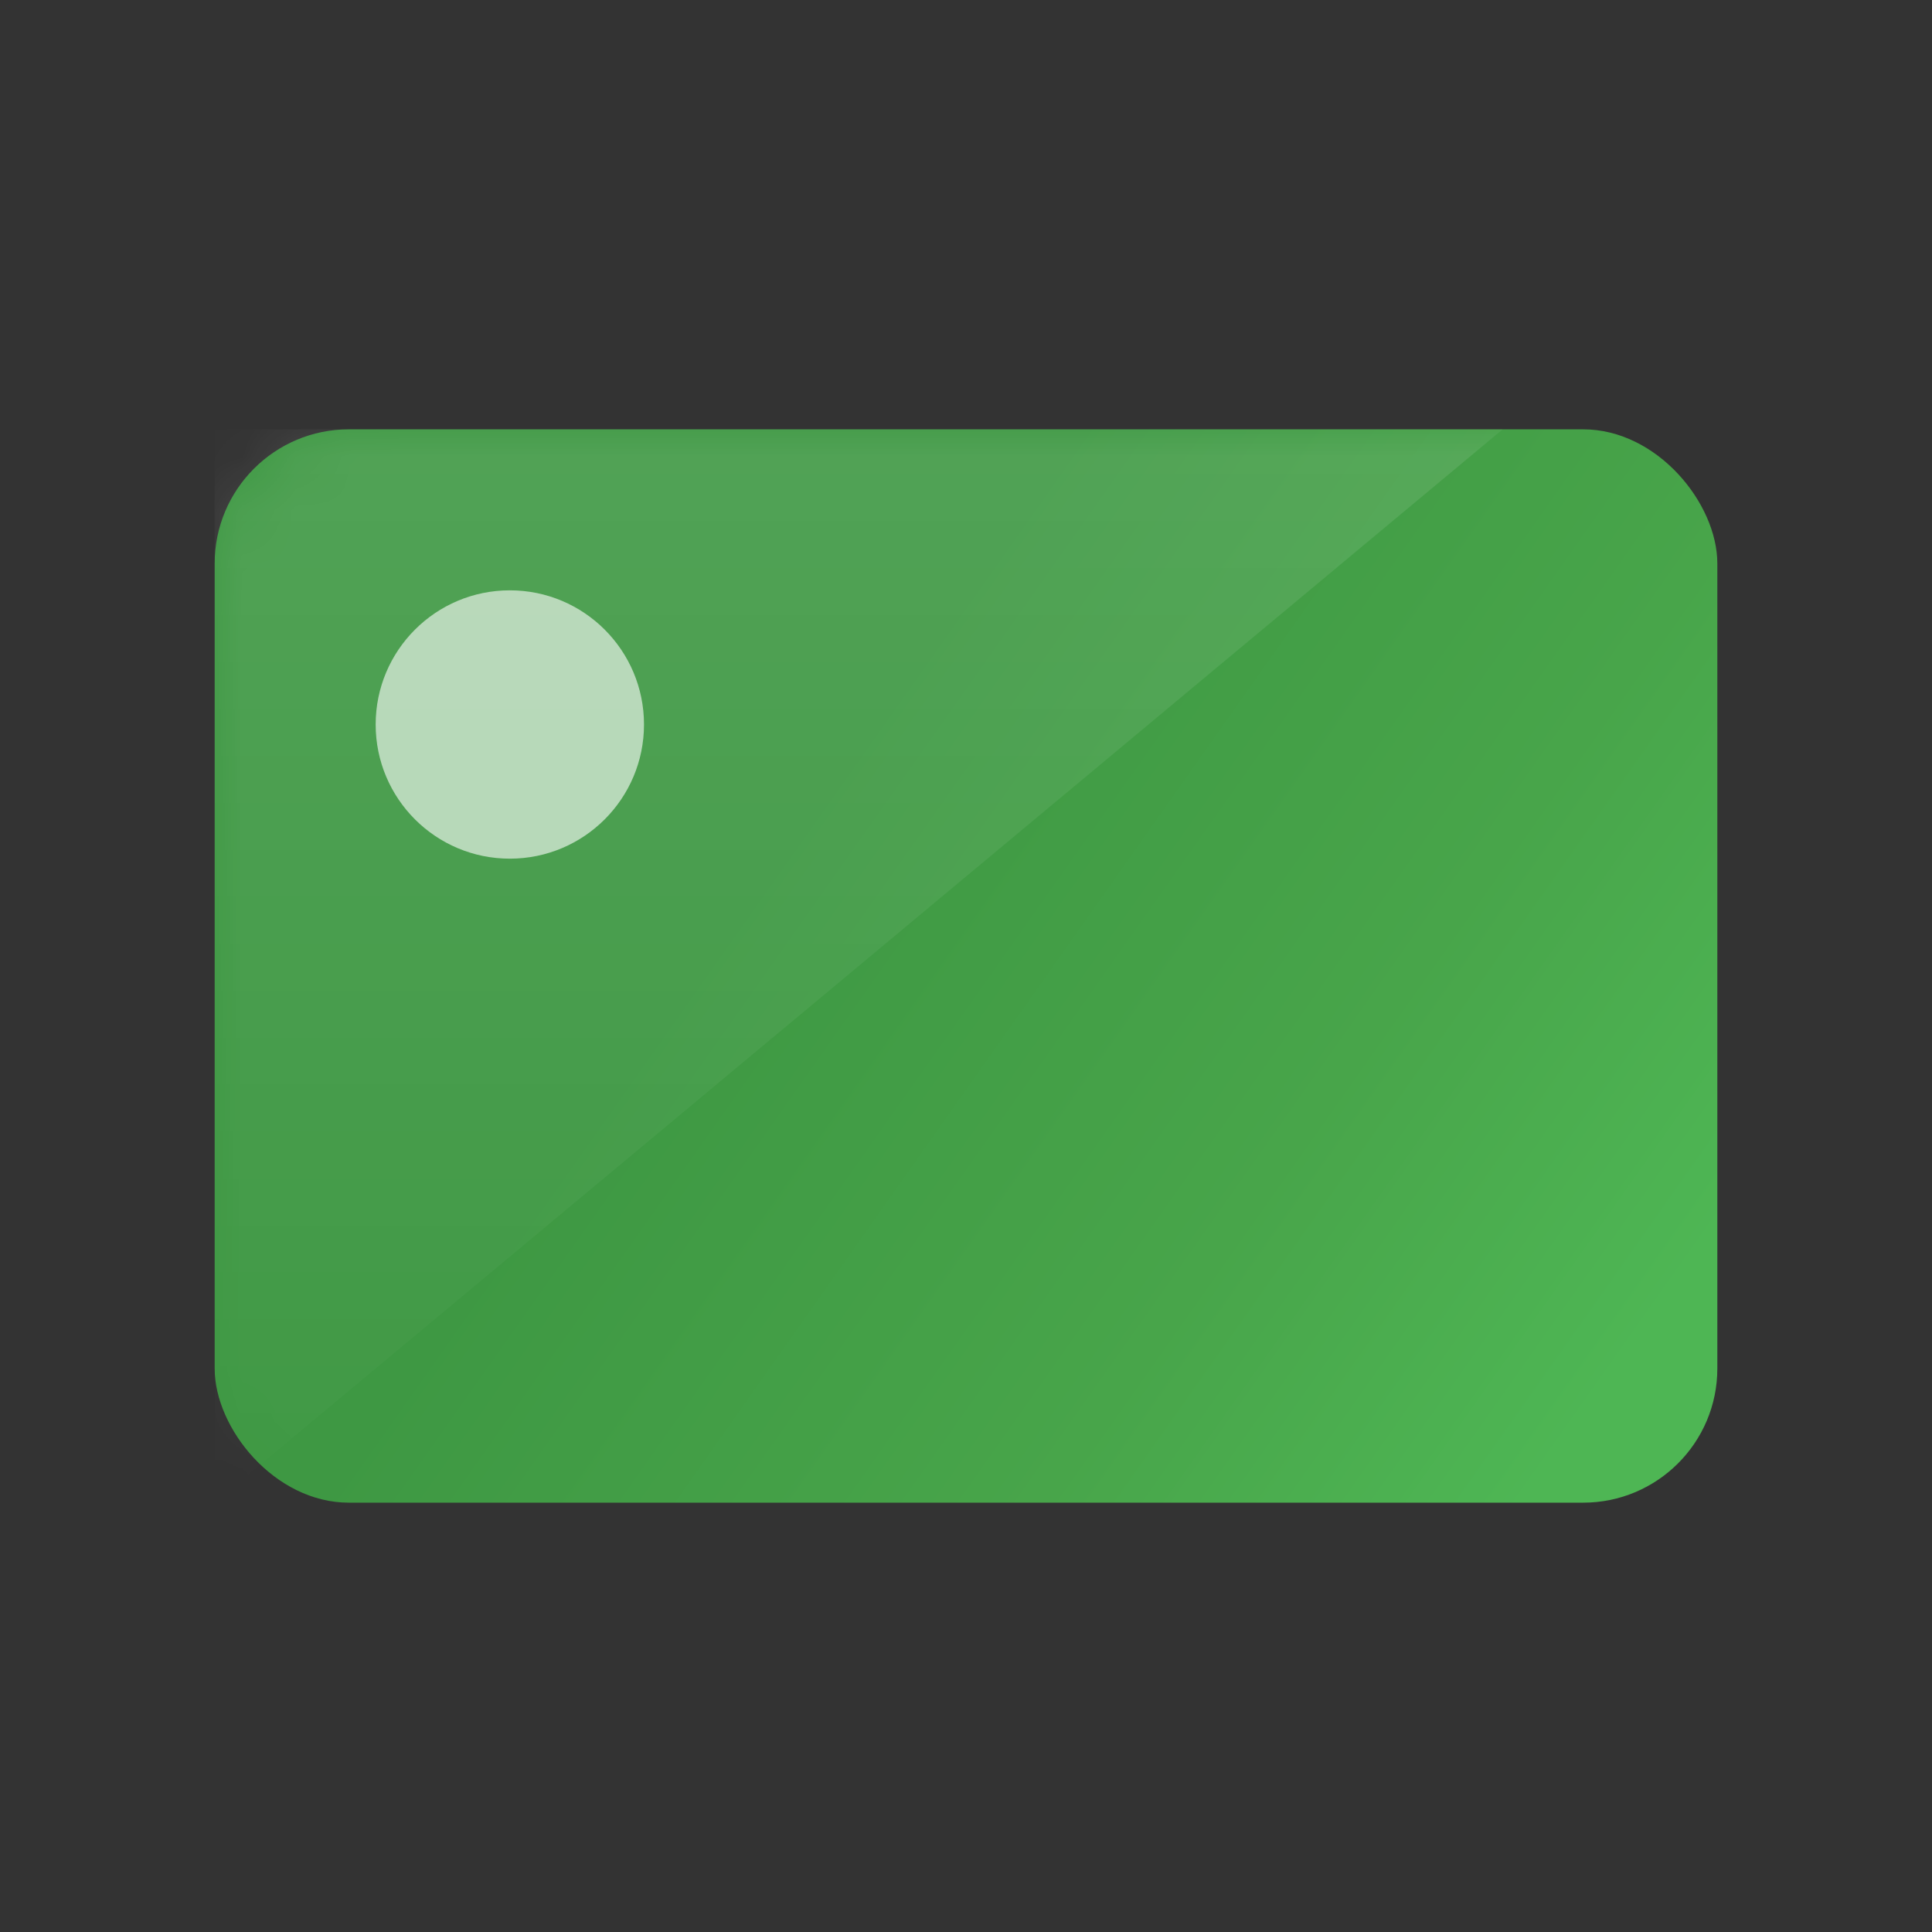 <svg xmlns="http://www.w3.org/2000/svg" xmlns:xlink="http://www.w3.org/1999/xlink" width="36" height="36" viewBox="0 0 36 36">
    <rect x="0" y="0" width="36" height="36" fill="#333333" stroke="none"/>
    <defs>
        <linearGradient id="gkktgtnazb" x1="1.512%" x2="100%" y1="25.261%" y2="75.51%">
            <stop offset="0%" stop-color="#3E9843"/>
            <stop offset="34.097%" stop-color="#3E9843"/>
            <stop offset="73.812%" stop-color="#48A54A"/>
            <stop offset="100%" stop-color="#4EB654"/>
        </linearGradient>
        <linearGradient id="l395il1xkc" x1="50%" x2="50%" y1="0%" y2="100%">
            <stop offset="0%" stop-color="#FFF" stop-opacity=".1"/>
            <stop offset="100%" stop-color="#FFF" stop-opacity=".01"/>
        </linearGradient>
        <rect id="l6fo4j8pja" width="28" height="20" x="4" y="8" rx="2.5"/>
    </defs>
    <g fill="none" fill-rule="evenodd">
        <mask id="rp83wfz49d" fill="#fff">
            <use xlink:href="#l6fo4j8pja"/>
        </mask>
        <use fill="url(#gkktgtnazb)" xlink:href="#l6fo4j8pja"/>
        <path fill="url(#l395il1xkc)" d="M4 8L28 8 4 28z" mask="url(#rp83wfz49d)"/>
        <circle cx="9.5" cy="13.5" r="2.5" fill="#FFF" fill-opacity=".6" fill-rule="nonzero" mask="url(#rp83wfz49d)"/>
        <rect width="10" height="5" x="19" y="20" fill="#3A63C6" fill-rule="nonzero" mask="url(#rp83wfz49d)" rx="2.5"/>
    </g>
</svg>
